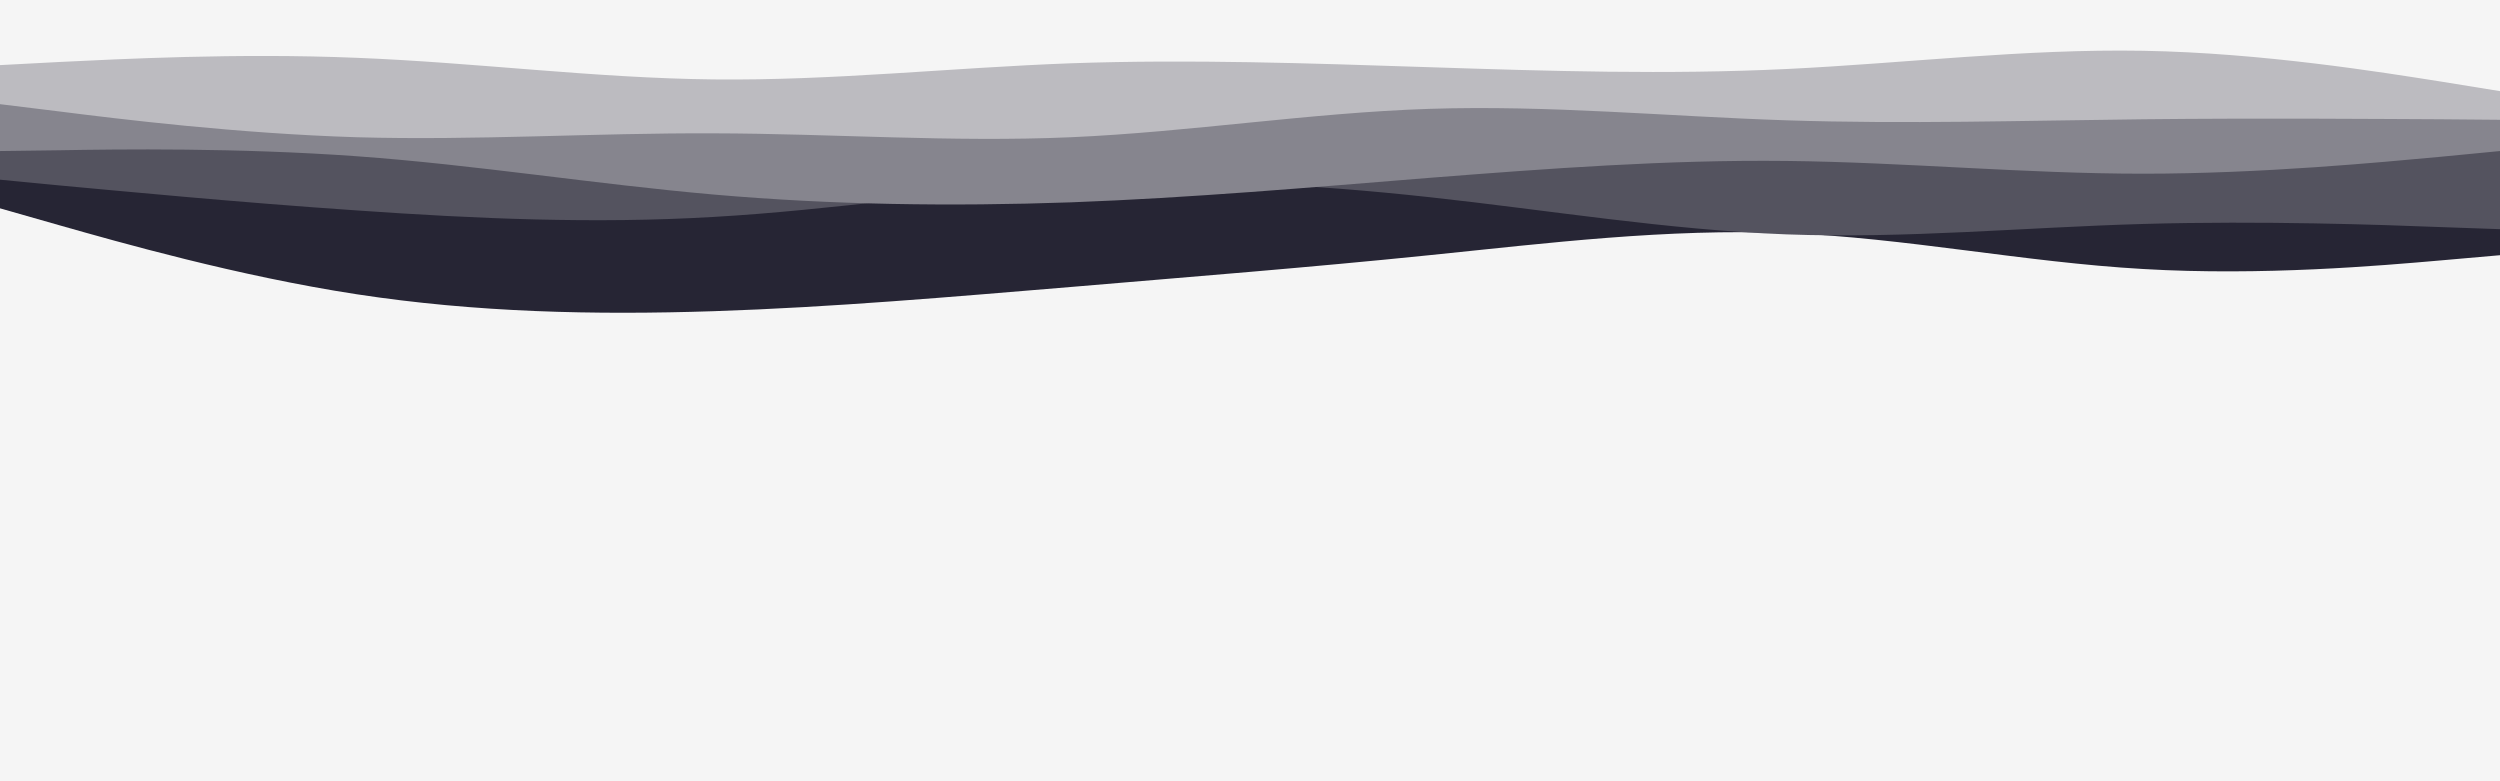 <svg id="visual" viewBox="0 0 960 300" width="960" height="300" xmlns="http://www.w3.org/2000/svg" xmlns:xlink="http://www.w3.org/1999/xlink" version="1.1"><rect x="0" y="0" width="960" height="300" fill="#f5f5f5"></rect><path d="M0 80L22.8 86.5C45.7 93 91.3 106 137 113C182.7 120 228.3 121 274 119.5C319.7 118 365.3 114 411.2 110.2C457 106.3 503 102.7 548.8 98C594.7 93.3 640.3 87.7 686 89.5C731.7 91.3 777.3 100.7 823 103.3C868.7 106 914.3 102 937.2 100L960 98L960 0L937.2 0C914.3 0 868.7 0 823 0C777.3 0 731.7 0 686 0C640.3 0 594.7 0 548.8 0C503 0 457 0 411.2 0C365.3 0 319.7 0 274 0C228.3 0 182.7 0 137 0C91.3 0 45.7 0 22.8 0L0 0Z" fill="#262534"></path><path d="M0 69L22.8 71.2C45.7 73.3 91.3 77.7 137 80.8C182.7 84 228.3 86 274 83.3C319.7 80.7 365.3 73.3 411.2 70.8C457 68.3 503 70.7 548.8 75.7C594.7 80.7 640.3 88.3 686 90C731.7 91.7 777.3 87.3 823 86C868.7 84.7 914.3 86.3 937.2 87.2L960 88L960 0L937.2 0C914.3 0 868.7 0 823 0C777.3 0 731.7 0 686 0C640.3 0 594.7 0 548.8 0C503 0 457 0 411.2 0C365.3 0 319.7 0 274 0C228.3 0 182.7 0 137 0C91.3 0 45.7 0 22.8 0L0 0Z" fill="#54535f"></path><path d="M0 58L22.8 57.7C45.7 57.3 91.3 56.7 137 60C182.7 63.3 228.3 70.7 274 74.7C319.7 78.7 365.3 79.3 411.2 77.7C457 76 503 72 548.8 68.3C594.7 64.7 640.3 61.3 686 61.8C731.7 62.3 777.3 66.7 823 66.7C868.7 66.7 914.3 62.3 937.2 60.2L960 58L960 0L937.2 0C914.3 0 868.7 0 823 0C777.3 0 731.7 0 686 0C640.3 0 594.7 0 548.8 0C503 0 457 0 411.2 0C365.3 0 319.7 0 274 0C228.3 0 182.7 0 137 0C91.3 0 45.7 0 22.8 0L0 0Z" fill="#86858e"></path><path d="M0 40L22.8 42.8C45.7 45.7 91.3 51.3 137 52.7C182.7 54 228.3 51 274 51.2C319.7 51.3 365.3 54.7 411.2 52.7C457 50.7 503 43.3 548.8 41.8C594.7 40.3 640.3 44.7 686 46.2C731.7 47.7 777.3 46.3 823 45.8C868.7 45.3 914.3 45.7 937.2 45.8L960 46L960 0L937.2 0C914.3 0 868.7 0 823 0C777.3 0 731.7 0 686 0C640.3 0 594.7 0 548.8 0C503 0 457 0 411.2 0C365.3 0 319.7 0 274 0C228.3 0 182.7 0 137 0C91.3 0 45.7 0 22.8 0L0 0Z" fill="#bcbbc0"></path><path d="M0 25L22.8 23.8C45.7 22.7 91.3 20.3 137 22.2C182.7 24 228.3 30 274 30.5C319.7 31 365.3 26 411.2 24.3C457 22.7 503 24.3 548.8 25.8C594.7 27.3 640.3 28.7 686 26.5C731.7 24.3 777.3 18.7 823 19.5C868.7 20.3 914.3 27.7 937.2 31.3L960 35L960 0L937.2 0C914.3 0 868.7 0 823 0C777.3 0 731.7 0 686 0C640.3 0 594.7 0 548.8 0C503 0 457 0 411.2 0C365.3 0 319.7 0 274 0C228.3 0 182.7 0 137 0C91.3 0 45.7 0 22.8 0L0 0Z" fill="#f5f5f5"></path></svg>